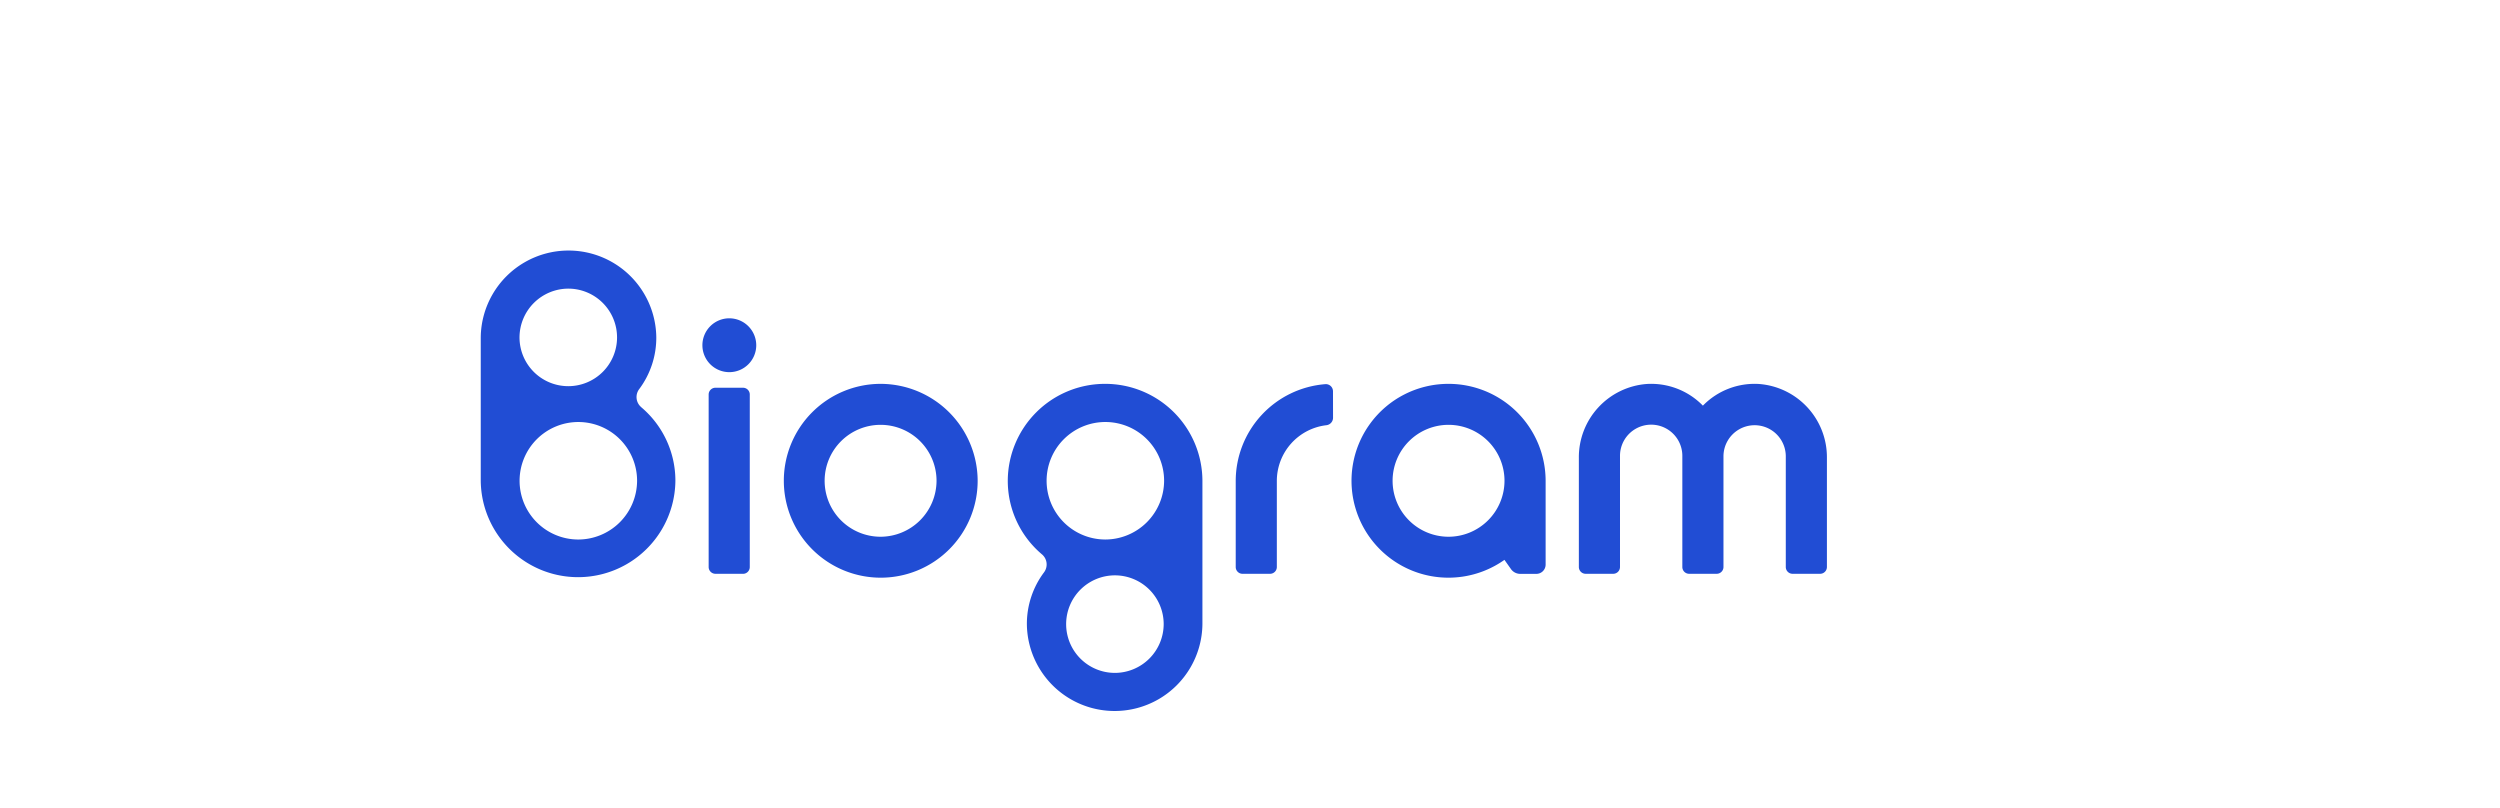 <svg xmlns="http://www.w3.org/2000/svg" width="260" height="84" viewBox="0 0 260 84"><defs><style>.a{fill:#fff;opacity:0;}.b{fill:#214dd4;}</style></defs><rect class="a" width="260" height="84"/><g transform="translate(-10 8)"><path class="b" d="M62.048,65.536h2.863a.706.706,0,0,0,.707-.7V46.883a.705.705,0,0,0-.707-.7H62.048a.705.705,0,0,0-.707.7V64.832a.706.706,0,0,0,.707.7" transform="translate(22.359 -13.858)"/><path class="b" d="M62.952,33.237a2.8,2.8,0,1,0,2.811,2.8,2.808,2.808,0,0,0-2.811-2.8" transform="translate(22.887 -8.133)"/><path class="b" d="M190.752,45.461a10.079,10.079,0,1,0,5.844,18.3v.011l.671.95a1.179,1.179,0,0,0,.963.5h1.676a.965.965,0,0,0,.967-.964V55.539a10.1,10.1,0,0,0-10.121-10.078m0,15.9a5.819,5.819,0,1,1,5.844-5.819,5.831,5.831,0,0,1-5.844,5.819" transform="translate(-30.128 -13.54)"/><path class="b" d="M85.273,45.461A10.079,10.079,0,1,0,95.394,55.539,10.111,10.111,0,0,0,85.273,45.461m0,15.9a5.819,5.819,0,1,1,5.845-5.82,5.84,5.84,0,0,1-5.845,5.82" transform="translate(16.282 -13.54)"/><path class="b" d="M35.716,36.848A1.373,1.373,0,0,1,35.5,34.96a8.929,8.929,0,0,0,1.775-5.374,9.129,9.129,0,0,0-18.257,0V44.5a10.122,10.122,0,0,0,20.243,0,10,10,0,0,0-3.546-7.647M28.149,24.514a5.072,5.072,0,1,1-5.1,5.072,5.089,5.089,0,0,1,5.1-5.072m.992,26.092a6.11,6.11,0,1,1,6.136-6.11,6.13,6.13,0,0,1-6.136,6.11" transform="translate(40.98 -2.496)"/><path class="b" d="M127.014,45.462a10.111,10.111,0,0,0-10.121,10.079,10,10,0,0,0,3.547,7.647,1.374,1.374,0,0,1,.214,1.889,8.933,8.933,0,0,0-1.775,5.374,9.129,9.129,0,0,0,18.257,0V55.541a10.111,10.111,0,0,0-10.122-10.079m.993,30.06a5.072,5.072,0,1,1,5.1-5.072,5.088,5.088,0,0,1-5.1,5.072m-.993-13.872a6.11,6.11,0,1,1,6.137-6.109,6.13,6.13,0,0,1-6.137,6.109" transform="translate(-2.084 -13.541)"/><path class="b" d="M169.337,46.252a.743.743,0,0,0-.8-.736,10.108,10.108,0,0,0-9.316,10.047v8.975a.706.706,0,0,0,.706.7h2.864a.706.706,0,0,0,.706-.7V55.563a5.836,5.836,0,0,1,5.153-5.778.78.78,0,0,0,.692-.772Z" transform="translate(-20.706 -13.563)"/><path class="b" d="M241.706,45.475a7.51,7.51,0,0,0-5.857,2.253,7.507,7.507,0,0,0-5.856-2.253,7.641,7.641,0,0,0-7.044,7.683V64.514a.707.707,0,0,0,.708.7h2.862a.707.707,0,0,0,.709-.7V52.947a3.241,3.241,0,0,1,6.483,0c0,2.359,0,9.325,0,11.567a.706.706,0,0,0,.708.7h2.862a.707.707,0,0,0,.708-.7c0-2.242,0-9.209,0-11.567a3.241,3.241,0,0,1,6.481,0c0,2.359,0,9.325,0,11.567a.706.706,0,0,0,.707.7h2.863a.706.706,0,0,0,.707-.7V53.159a7.639,7.639,0,0,0-7.043-7.683" transform="translate(-48.748 -13.54)"/></g></svg>